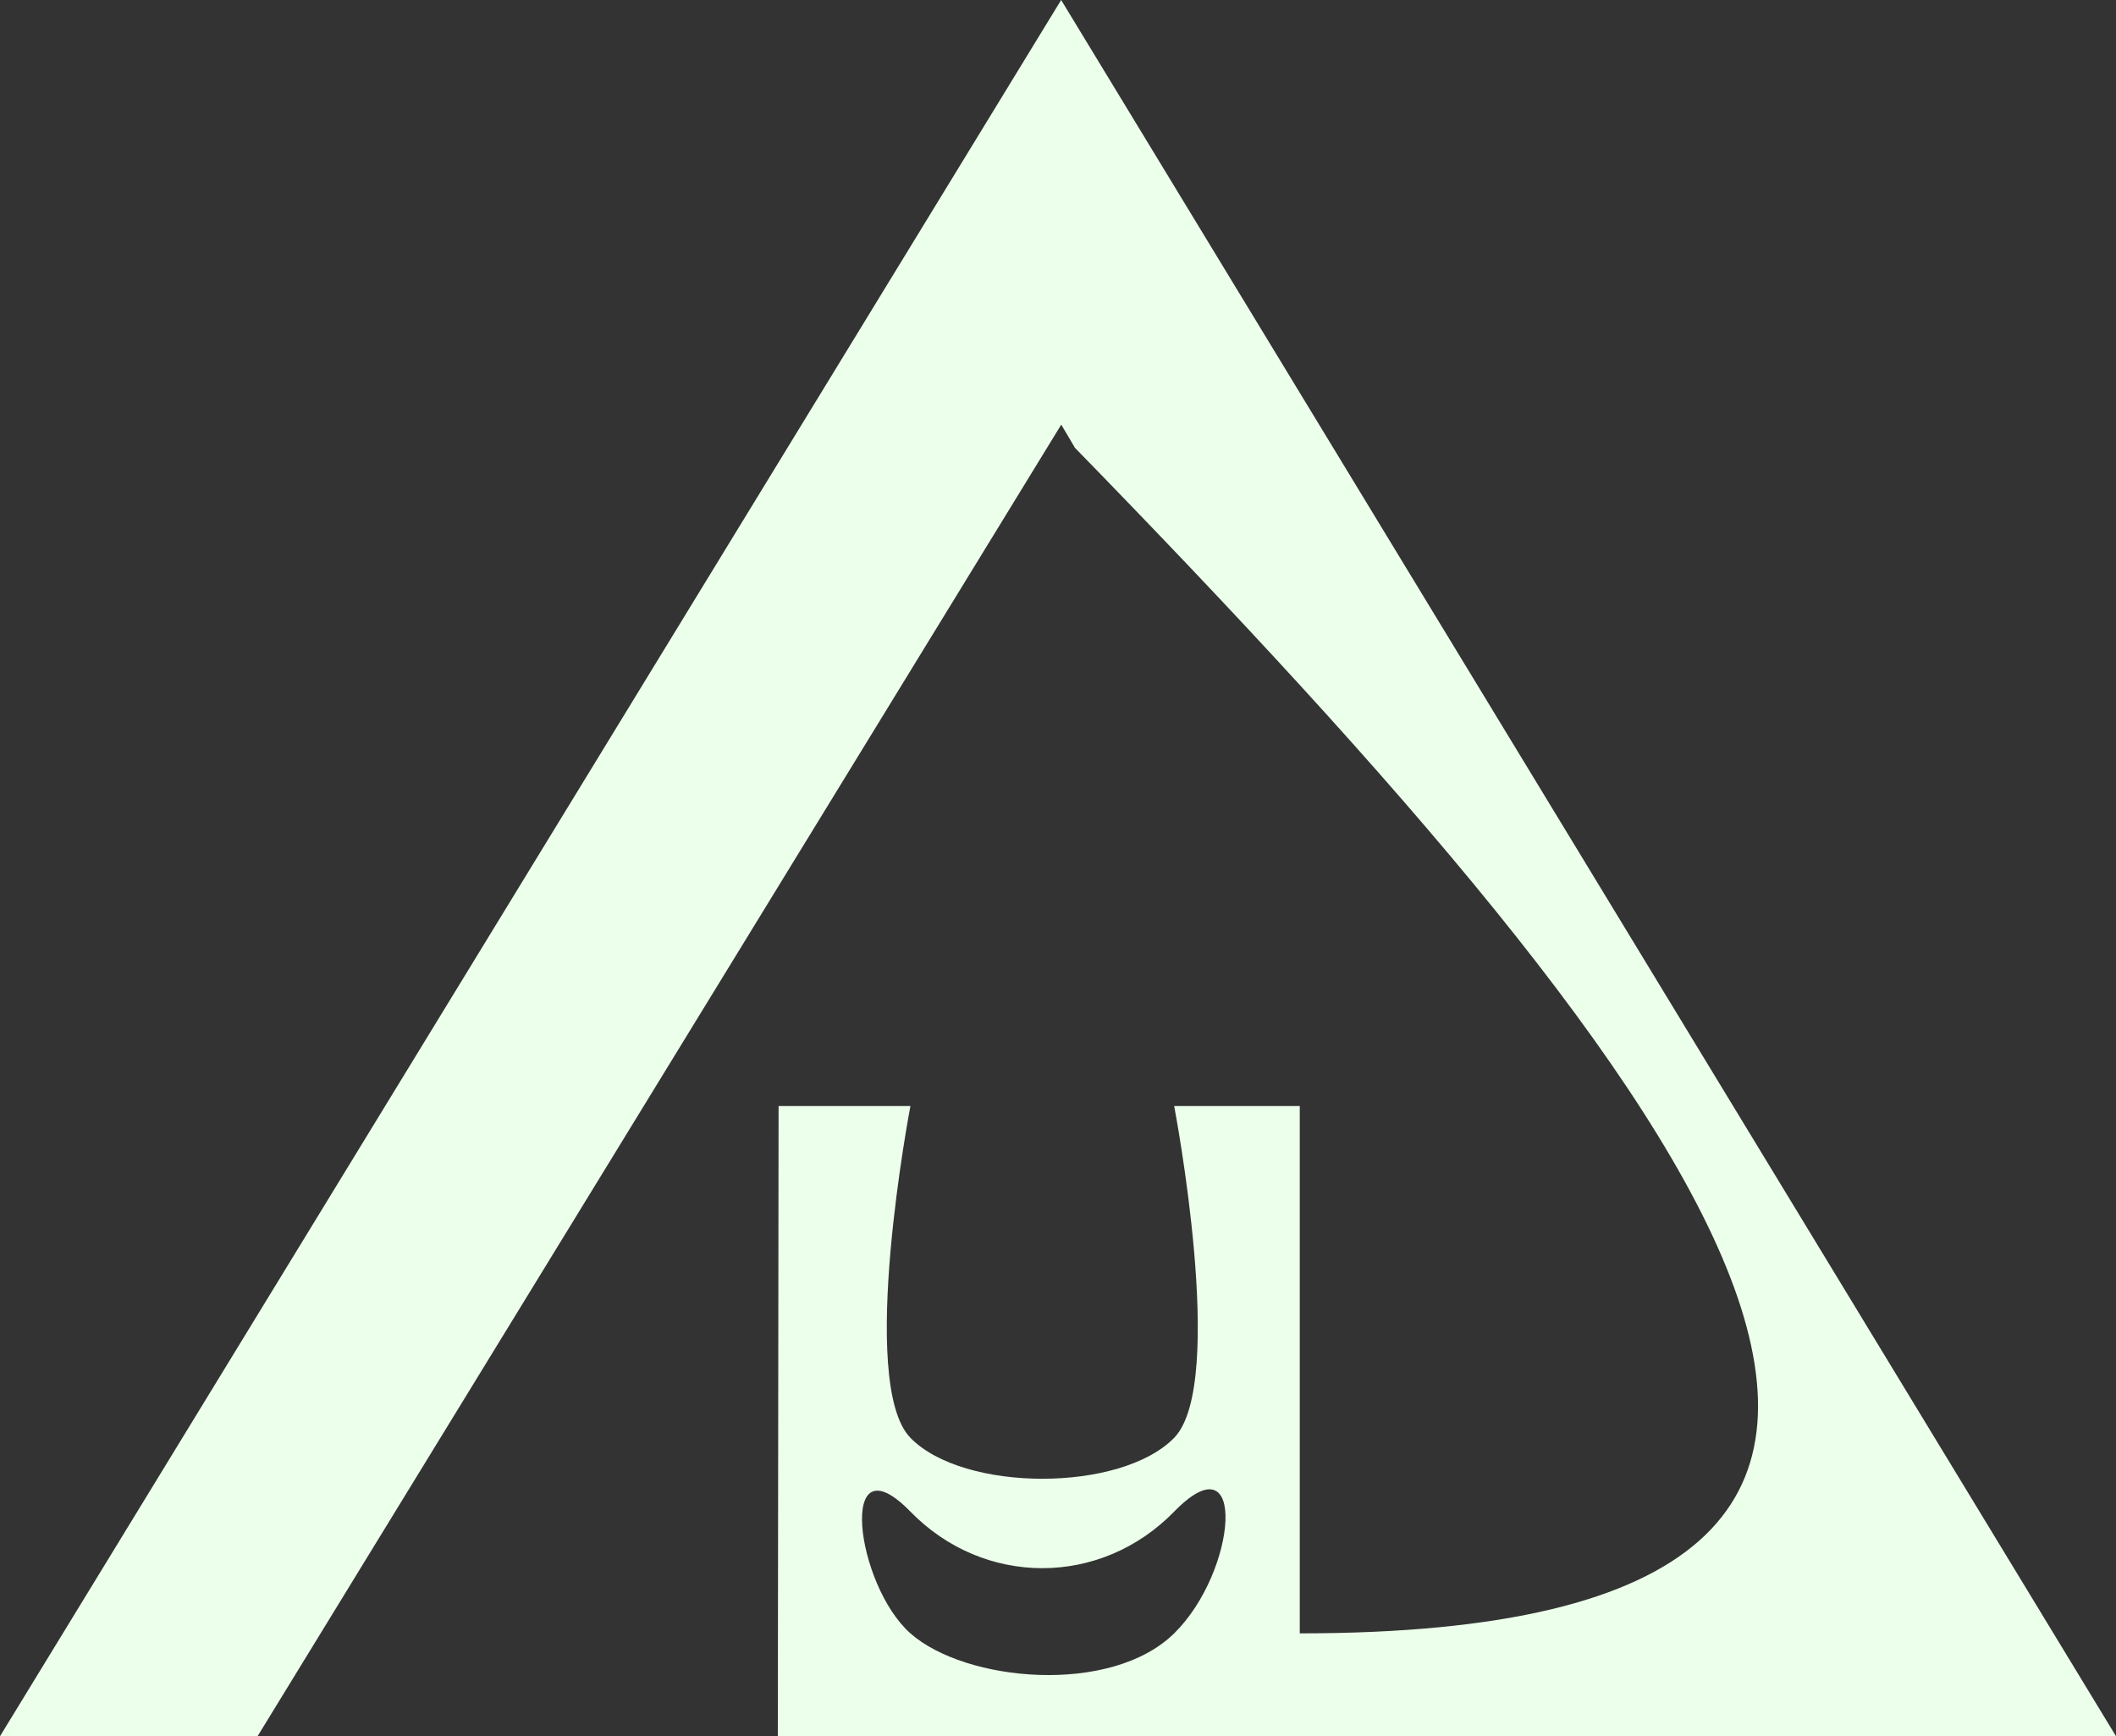 <svg width="39" height="32" viewBox="0 0 39 32" fill="none" xmlns="http://www.w3.org/2000/svg">
<rect x="0" y="0" width="39" height="32" fill="#333333" stroke="none"/>
<path fill-rule="evenodd" clip-rule="evenodd" d="M0 32L19.558 0L39 32H14.336L14.35 20.385H16.78C16.78 20.385 15.8 25.494 16.78 26.5C17.761 27.506 20.66 27.506 21.641 26.5C22.621 25.494 21.641 20.385 21.641 20.385H23.956V30.104C39 30.104 31.64 20.385 19.805 8.246V8.241L19.56 7.826L4.747 32H0ZM16.78 27.86C15.425 26.471 15.767 29.207 16.78 30.104C17.794 31 20.475 31.25 21.641 30.104C22.807 28.957 22.996 26.47 21.641 27.86C20.286 29.25 18.135 29.25 16.78 27.86Z" fill="#ECFFEB"/>
</svg>
